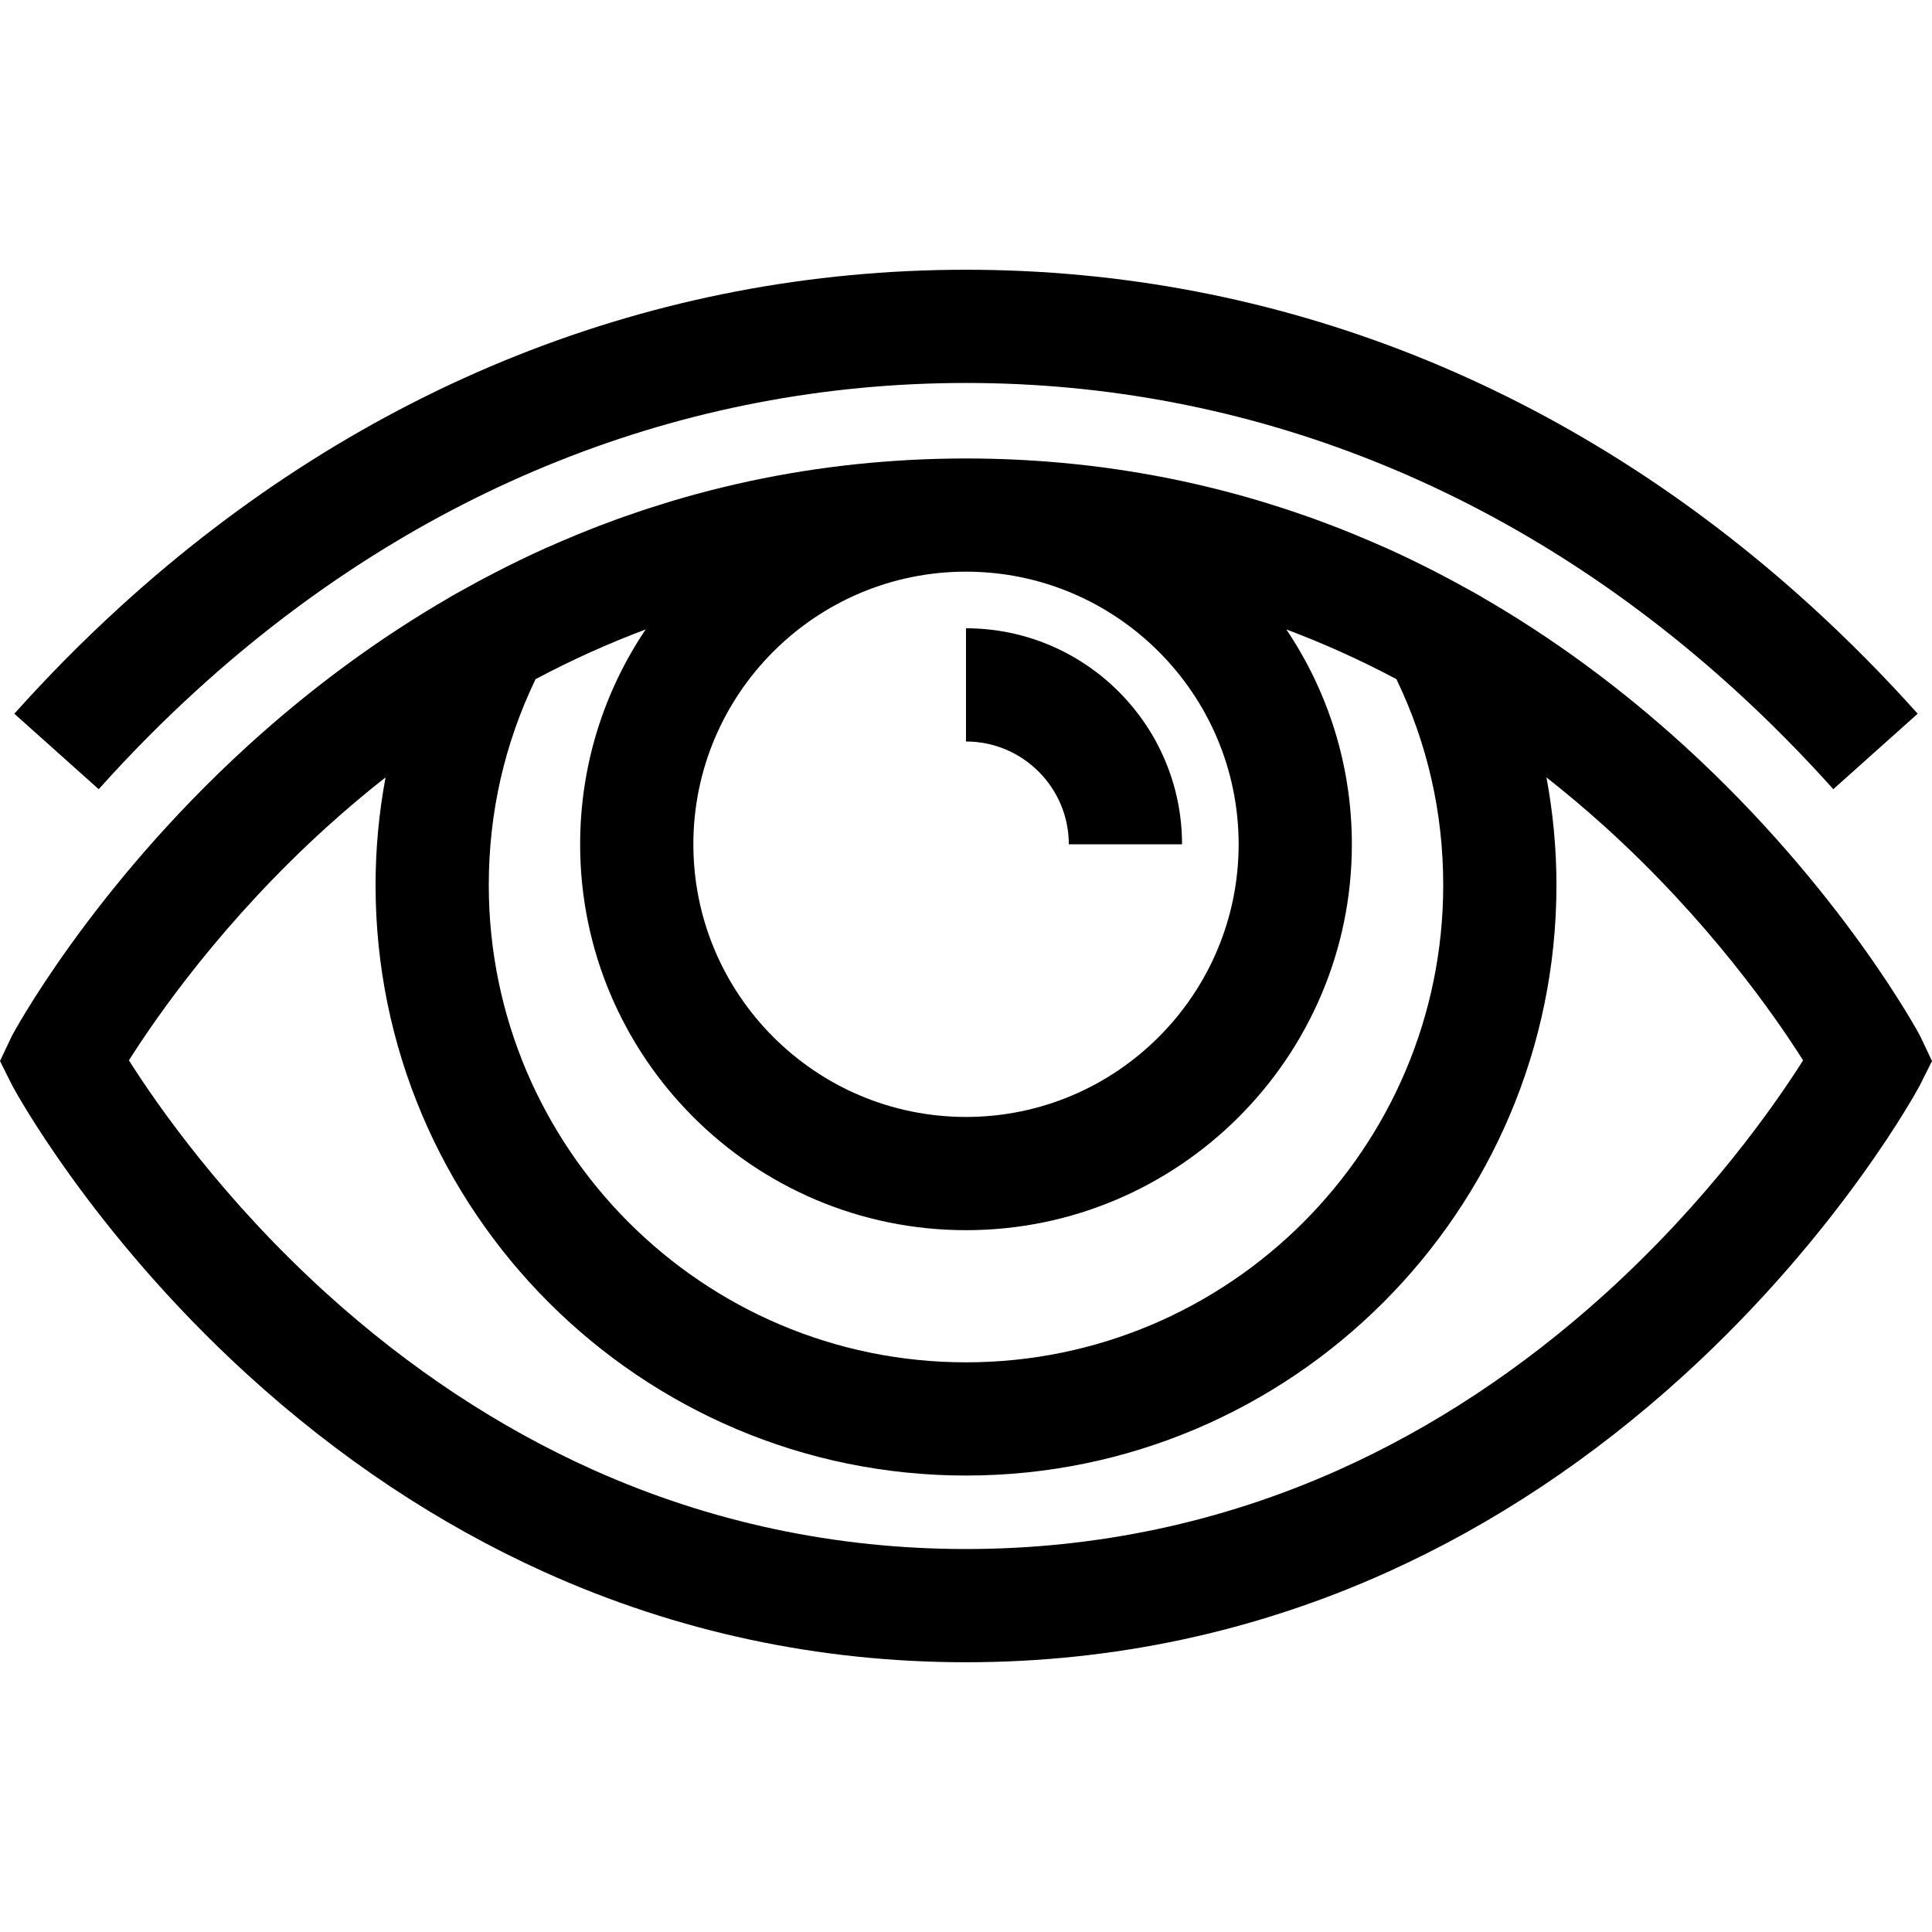 <?xml version="1.0" encoding="iso-8859-1"?>
<!-- Generator: Adobe Illustrator 19.0.0, SVG Export Plug-In . SVG Version: 6.00 Build 0)  -->
<svg xmlns="http://www.w3.org/2000/svg" xmlns:xlink="http://www.w3.org/1999/xlink" version="1.1" id="Layer_1" x="0px" y="0px" viewBox="0 0 512 512" style="enable-background:new 0 0 512 512;" xml:space="preserve">
<g>
	<g>
		<path d="M256,166.501v30.004c15.023,0,27.247,12.223,27.247,27.247h30.004C313.251,192.183,287.569,166.501,256,166.501z"/>
	</g>
</g>
<g>
	<g>
		<path d="M508.874,274.581c-0.166-0.351-20.762-38.86-62.524-76.926c-16.893-15.399-34.901-28.613-53.764-39.494l-0.026-0.05    l-2.869-1.595c-2.87-1.611-5.761-3.165-8.669-4.669c-0.091-0.047-0.181-0.093-0.272-0.14c-4.303-2.218-8.641-4.332-13.023-6.309    c-0.585-0.264-1.176-0.508-1.761-0.767c-0.881-0.39-1.764-0.773-2.647-1.153c-1.412-0.608-2.828-1.204-4.249-1.787    c-0.998-0.41-1.997-0.815-2.998-1.213c-0.879-0.348-1.758-0.698-2.639-1.037c-1.584-0.61-3.174-1.203-4.768-1.782    c-0.755-0.274-1.512-0.542-2.269-0.809c-1.505-0.532-3.014-1.052-4.528-1.556c-0.615-0.205-1.23-0.408-1.847-0.608    c-1.653-0.538-3.313-1.057-4.975-1.563c-0.51-0.155-1.02-0.312-1.531-0.464c-1.929-0.573-3.864-1.124-5.805-1.654    c-0.395-0.108-0.791-0.212-1.186-0.318c-4.241-1.136-8.507-2.168-12.8-3.094c-0.226-0.049-0.451-0.099-0.676-0.147    c-2.167-0.462-4.342-0.896-6.523-1.305c-0.193-0.036-0.386-0.071-0.579-0.106c-4.472-0.827-8.97-1.541-13.495-2.142    c-0.185-0.025-0.37-0.051-0.555-0.074c-2.208-0.289-4.423-0.551-6.643-0.785c-0.237-0.025-0.475-0.048-0.712-0.073    c-4.439-0.458-8.901-0.808-13.387-1.05c-0.333-0.018-0.666-0.038-1-0.055c-2.126-0.107-4.259-0.19-6.395-0.249    c-0.388-0.011-0.776-0.018-1.164-0.027c-2.193-0.051-4.391-0.085-6.594-0.085s-4.401,0.034-6.594,0.085    c-0.388,0.009-0.776,0.016-1.164,0.027c-2.136,0.059-4.269,0.142-6.395,0.249c-0.334,0.017-0.667,0.037-1,0.055    c-4.486,0.242-8.947,0.592-13.387,1.05c-0.237,0.024-0.475,0.048-0.712,0.073c-2.22,0.235-4.435,0.496-6.643,0.785    c-0.185,0.024-0.37,0.05-0.555,0.074c-4.525,0.601-9.023,1.315-13.495,2.142c-0.193,0.036-0.386,0.07-0.579,0.106    c-2.18,0.408-4.355,0.843-6.523,1.305c-0.226,0.048-0.451,0.098-0.676,0.147c-4.293,0.926-8.559,1.958-12.8,3.094    c-0.396,0.106-0.791,0.21-1.186,0.318c-1.94,0.53-3.876,1.081-5.805,1.654c-0.511,0.152-1.021,0.309-1.531,0.464    c-1.662,0.505-3.321,1.025-4.975,1.563c-0.616,0.2-1.232,0.403-1.847,0.608c-1.513,0.504-3.022,1.024-4.528,1.556    c-0.757,0.267-1.514,0.535-2.269,0.809c-1.593,0.579-3.182,1.172-4.768,1.782c-0.882,0.339-1.76,0.688-2.639,1.037    c-1.001,0.397-2,0.803-2.998,1.213c-1.42,0.583-2.835,1.179-4.249,1.787c-0.884,0.38-1.766,0.763-2.647,1.153    c-0.586,0.26-1.177,0.503-1.761,0.767c-4.381,1.978-8.72,4.091-13.023,6.309c-0.091,0.047-0.181,0.093-0.272,0.14    c-2.907,1.503-5.798,3.056-8.667,4.668l-2.871,1.596l-0.026,0.05c-18.864,10.88-36.87,24.094-53.764,39.494    C23.886,235.722,3.29,274.23,3.124,274.581L0,281.181l3.266,6.532c0.182,0.363,20.764,38.702,62.384,76.638    c24.178,22.039,50.631,39.621,78.622,52.257c35.14,15.862,72.73,23.905,111.727,23.905s76.587-8.043,111.727-23.905    c27.991-12.636,54.445-30.216,78.622-52.257c41.62-37.936,62.202-76.275,62.384-76.638l3.266-6.532L508.874,274.581z M256,151.498    c39.841,0,72.253,32.413,72.253,72.253c0,39.841-32.413,72.253-72.253,72.253s-72.253-32.413-72.253-72.253    S216.159,151.498,256,151.498z M141.934,179.983c9.522-5.074,19.257-9.452,29.173-13.178    c-10.961,16.286-17.365,35.882-17.365,56.947c0,56.385,45.873,102.258,102.258,102.258s102.258-45.873,102.258-102.258    c0-21.065-6.404-40.661-17.365-56.947c9.916,3.726,19.651,8.104,29.173,13.178c8.232,17.089,12.403,35.429,12.403,54.58    c0,69.735-56.734,126.468-126.469,126.468s-126.469-56.733-126.469-126.468C129.531,215.412,133.701,197.072,141.934,179.983z     M425.322,342.917c-21.796,19.722-45.532,35.406-70.549,46.617c-31.055,13.917-64.287,20.974-98.772,20.974    c-34.485,0-67.717-7.057-98.772-20.974c-25.018-11.211-48.753-26.895-70.549-46.617c-27.432-24.821-44.964-49.983-52.514-61.914    c7.553-11.935,25.096-37.114,52.552-61.949c5.05-4.567,10.207-8.907,15.456-13.036c-1.748,9.397-2.646,18.962-2.646,28.544    c0,86.279,70.194,156.473,156.474,156.473s156.474-70.193,156.474-156.473c0-9.582-0.898-19.146-2.646-28.544    c5.249,4.129,10.406,8.469,15.456,13.036c27.456,24.835,44.999,50.014,52.552,61.949    C470.285,292.935,452.753,318.096,425.322,342.917z"/>
	</g>
</g>
<g>
	<g>
		<path d="M480.039,160.698c-64.029-58.362-141.5-89.211-224.037-89.211S95.993,102.335,31.965,160.698    c-9.798,8.931-19.276,18.503-28.171,28.449l22.366,20c8.217-9.188,16.97-18.029,26.017-26.274    c58.409-53.24,128.891-81.382,203.826-81.382s145.416,28.141,203.825,81.381c9.041,8.242,17.794,17.081,26.014,26.272    l22.364-20.002C499.308,179.193,489.832,169.624,480.039,160.698z"/>
	</g>
</g>
<g>
</g>
<g>
</g>
<g>
</g>
<g>
</g>
<g>
</g>
<g>
</g>
<g>
</g>
<g>
</g>
<g>
</g>
<g>
</g>
<g>
</g>
<g>
</g>
<g>
</g>
<g>
</g>
<g>
</g>
</svg>
